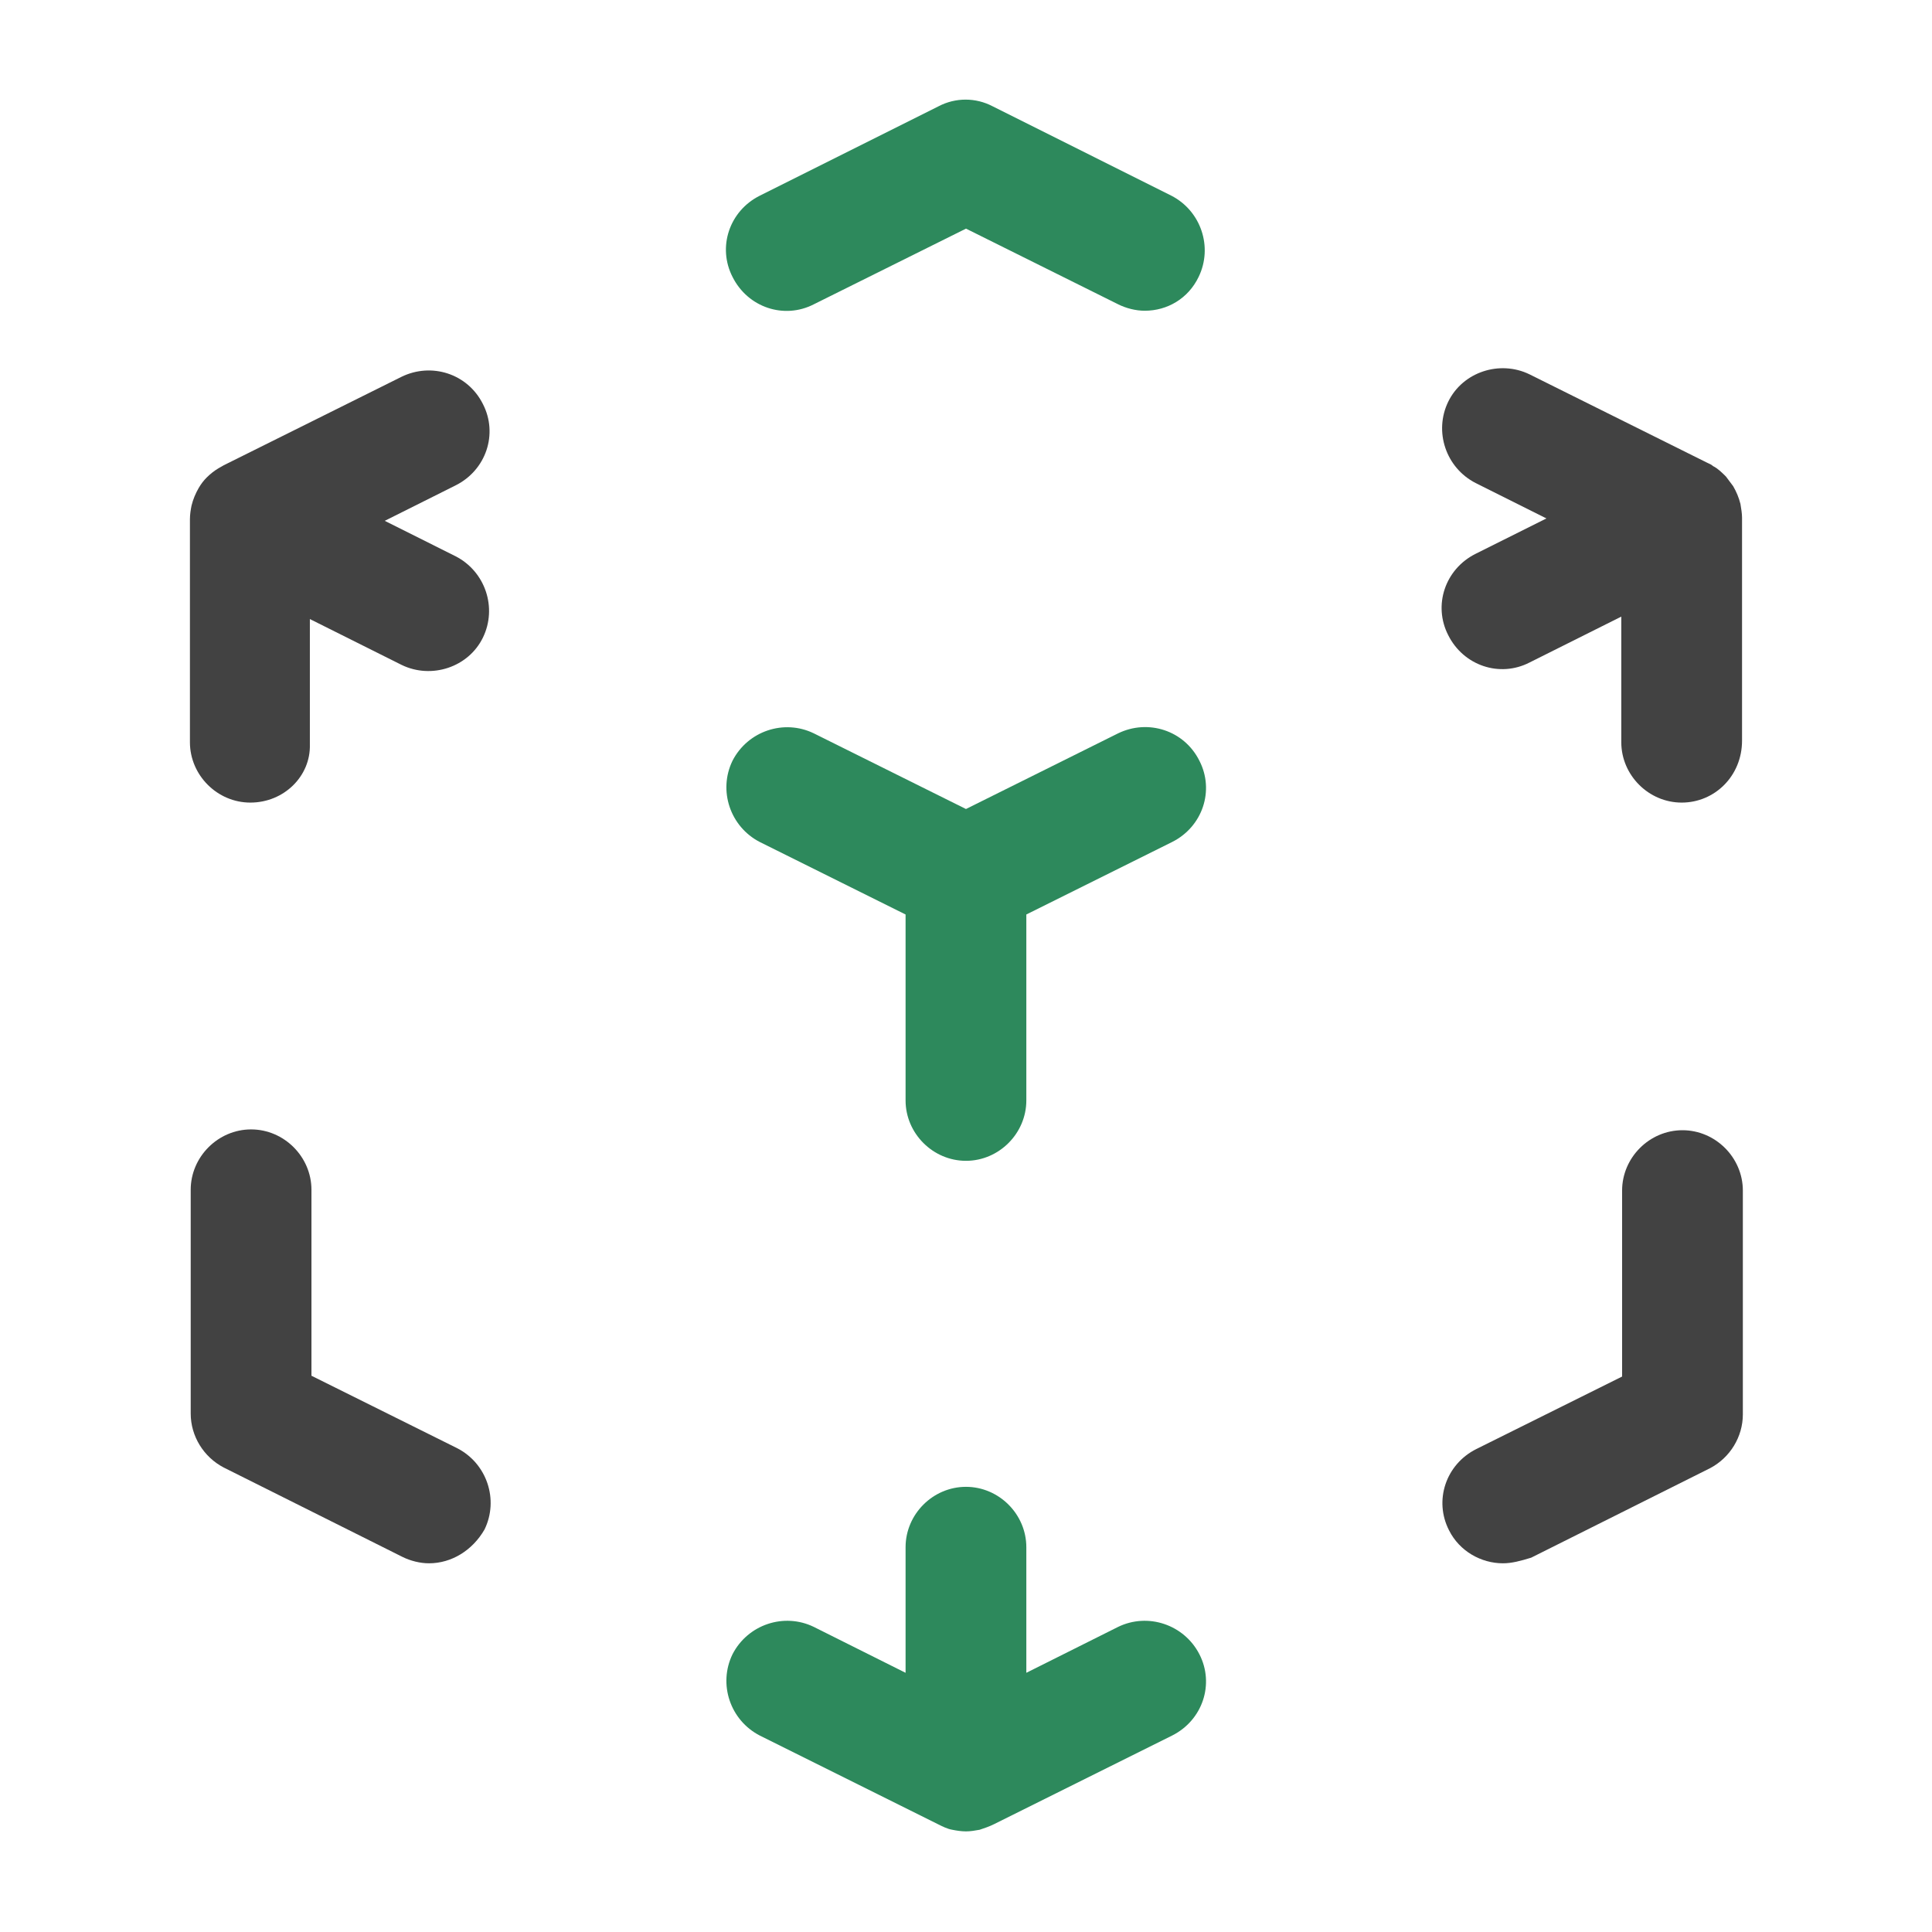 <svg width="62" height="62" viewBox="0 0 62 62" fill="none" xmlns="http://www.w3.org/2000/svg">
<path d="M13.767 50.168C13.483 50.168 13.173 50.091 12.914 49.962L7.179 47.094C6.534 46.758 6.12 46.087 6.12 45.363V38.182C6.12 37.123 6.999 36.244 8.058 36.244C9.117 36.244 9.995 37.123 9.995 38.182V44.149L14.671 46.474C15.627 46.965 16.014 48.127 15.549 49.083C15.162 49.755 14.49 50.168 13.767 50.168Z" fill="#424242"/>
<path d="M30.999 58.771C30.844 58.771 30.689 58.745 30.559 58.719C30.404 58.693 30.25 58.616 30.095 58.538L24.385 55.697C23.43 55.206 23.042 54.043 23.507 53.087C23.998 52.132 25.16 51.744 26.116 52.209L29.061 53.682V49.652C29.061 48.592 29.939 47.714 30.999 47.714C32.058 47.714 32.936 48.592 32.936 49.652V53.682L35.881 52.209C36.837 51.744 37.999 52.132 38.49 53.087C38.981 54.043 38.594 55.206 37.612 55.697L31.903 58.538C31.748 58.616 31.593 58.667 31.438 58.719C31.283 58.745 31.154 58.771 30.999 58.771Z" fill="#2D895C"/>
<path d="M48.231 50.168C47.534 50.168 46.836 49.781 46.501 49.109C46.01 48.153 46.397 46.991 47.379 46.5L52.055 44.175V38.208C52.055 37.148 52.933 36.27 53.992 36.27C55.051 36.27 55.93 37.148 55.93 38.208V45.389C55.93 46.113 55.516 46.784 54.87 47.12L49.136 49.988C48.8 50.091 48.516 50.168 48.231 50.168Z" fill="#424242"/>
<path d="M30.999 37.252C29.939 37.252 29.061 36.373 29.061 35.314V29.347L24.385 27.022C23.43 26.531 23.042 25.368 23.507 24.413C23.998 23.457 25.16 23.069 26.116 23.534L30.999 25.962L35.881 23.534C36.837 23.069 37.999 23.431 38.49 24.413C38.981 25.368 38.594 26.531 37.612 27.022L32.936 29.347V35.314C32.936 36.373 32.058 37.252 30.999 37.252Z" fill="#2D895C"/>
<path d="M8.033 25.756C6.973 25.756 6.095 24.877 6.095 23.818V16.688V16.662C6.095 16.507 6.121 16.352 6.147 16.223C6.198 16.016 6.276 15.835 6.379 15.655C6.457 15.525 6.534 15.422 6.638 15.319C6.741 15.216 6.87 15.112 6.999 15.035C7.051 15.009 7.128 14.957 7.18 14.931L12.889 12.09C13.845 11.625 15.008 11.986 15.498 12.968C15.989 13.924 15.602 15.086 14.62 15.577L12.347 16.714L14.62 17.851C15.576 18.341 15.963 19.504 15.498 20.46C15.033 21.416 13.845 21.803 12.889 21.338L9.944 19.866V23.895C9.97 24.903 9.118 25.756 8.033 25.756Z" fill="#424242"/>
<path d="M36.734 9.972C36.45 9.972 36.14 9.894 35.882 9.765L31 7.337L26.117 9.765C25.161 10.256 23.999 9.868 23.508 8.887C23.017 7.931 23.404 6.768 24.386 6.278L30.121 3.41C30.664 3.126 31.309 3.126 31.852 3.41L37.587 6.278C38.543 6.768 38.93 7.931 38.465 8.887C38.13 9.584 37.458 9.972 36.734 9.972Z" fill="#2D895C"/>
<path d="M53.967 25.756C52.908 25.756 52.029 24.878 52.029 23.818V19.788L49.084 21.261C48.129 21.752 46.966 21.364 46.475 20.383C45.984 19.427 46.372 18.264 47.353 17.773L49.627 16.637L47.353 15.5C46.398 15.009 46.01 13.847 46.475 12.891C46.94 11.935 48.129 11.548 49.084 12.013L54.794 14.854C54.845 14.88 54.923 14.906 54.974 14.958C55.129 15.035 55.258 15.164 55.388 15.293C55.465 15.397 55.543 15.5 55.62 15.603C55.724 15.784 55.801 15.965 55.853 16.172C55.879 16.327 55.904 16.482 55.904 16.611V16.637V23.767C55.904 24.903 55.026 25.756 53.967 25.756Z" fill="#424242"/>
</svg>
